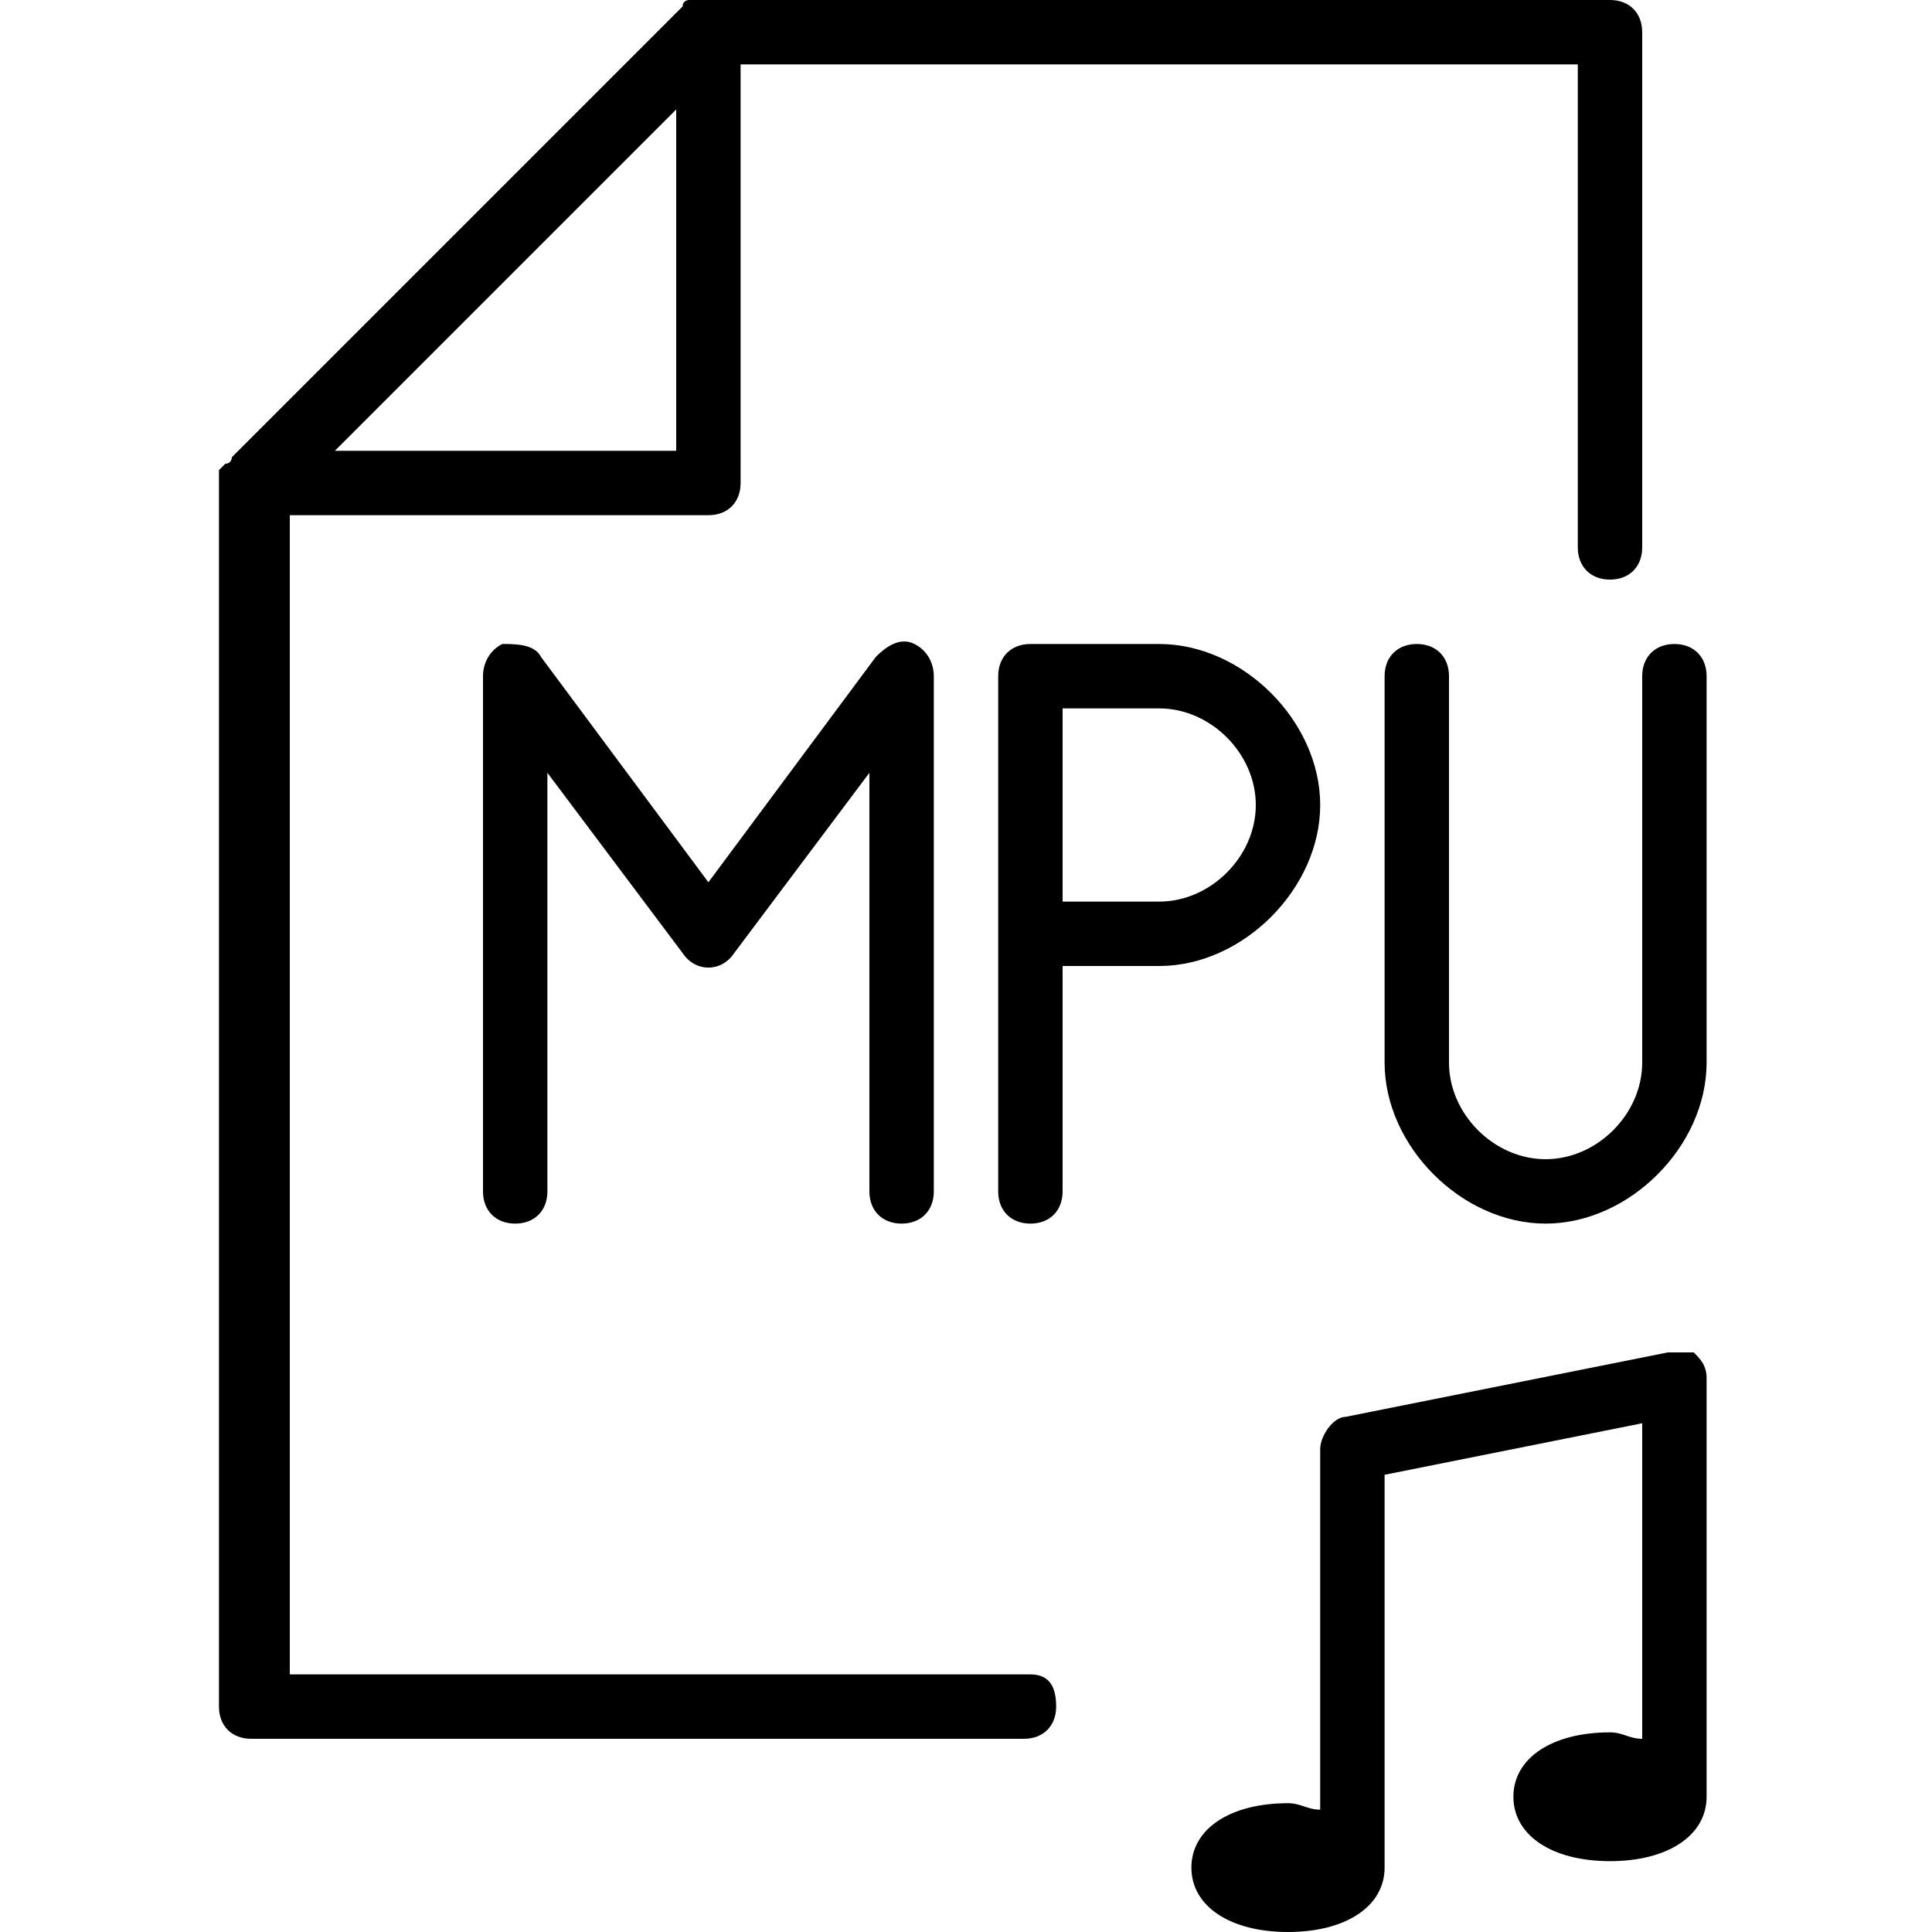 <?xml version="1.0" encoding="utf-8"?>
<!-- Generator: Adobe Illustrator 19.0.0, SVG Export Plug-In . SVG Version: 6.00 Build 0)  -->
<svg version="1.1" id="Layer_1" xmlns="http://www.w3.org/2000/svg" xmlns:xlink="http://www.w3.org/1999/xlink" x="0px" y="0px"
	 viewBox="-236 286 30 30" style="enable-background:new -236 286 30 30;" xml:space="preserve">
<g>
	<path d="M-222,305c0.3,0,0.5-0.2,0.5-0.5v-8c0-0.2-0.1-0.4-0.3-0.5c-0.2-0.1-0.4,0-0.6,0.2l-2.6,3.5l-2.6-3.5
		c-0.1-0.2-0.4-0.2-0.6-0.2c-0.2,0.1-0.3,0.3-0.3,0.5v8c0,0.3,0.2,0.5,0.5,0.5s0.5-0.2,0.5-0.5V298l2.1,2.8c0.2,0.3,0.6,0.3,0.8,0
		l2.1-2.8v6.5C-222.5,304.8-222.3,305-222,305z"/>
	<path d="M-215.5,298.5c0-1.3-1.2-2.5-2.5-2.5h-2c-0.3,0-0.5,0.2-0.5,0.5v8c0,0.3,0.2,0.5,0.5,0.5s0.5-0.2,0.5-0.5V301h1.5
		C-216.7,301-215.5,299.8-215.5,298.5z M-218,300h-1.5v-3h1.5c0.8,0,1.5,0.7,1.5,1.5C-216.5,299.3-217.2,300-218,300z"/>
	<path d="M-210,296c-0.3,0-0.5,0.2-0.5,0.5v6c0,0.8-0.7,1.5-1.5,1.5c-0.8,0-1.5-0.7-1.5-1.5v-6c0-0.3-0.2-0.5-0.5-0.5
		s-0.5,0.2-0.5,0.5v6c0,1.3,1.2,2.5,2.5,2.5c1.3,0,2.5-1.2,2.5-2.5v-6C-209.5,296.2-209.7,296-210,296z"/>
	<path d="M-220,312h-11.5v-18h6.5c0.3,0,0.5-0.2,0.5-0.5V287h13v7.5c0,0.3,0.2,0.5,0.5,0.5s0.5-0.2,0.5-0.5v-8
		c0-0.3-0.2-0.5-0.5-0.5h-14c-0.1,0-0.1,0-0.2,0c0,0,0,0-0.1,0c0,0-0.1,0-0.1,0.1l-7,7c0,0,0,0.1-0.1,0.1c0,0,0,0-0.1,0.1
		c0,0.1,0,0.1,0,0.2v19c0,0.3,0.2,0.5,0.5,0.5h12c0.3,0,0.5-0.2,0.5-0.5S-219.7,312-220,312z M-230.8,293l5.3-5.3v5.3H-230.8z"/>
	<path d="M-210.1,307l-5,1c-0.2,0-0.4,0.3-0.4,0.5v5.6c-0.2,0-0.3-0.1-0.5-0.1c-0.9,0-1.5,0.4-1.5,1c0,0.6,0.6,1,1.5,1
		c0.9,0,1.5-0.4,1.5-1c0,0,0,0,0,0v-6.1l4-0.8v4.9c-0.2,0-0.3-0.1-0.5-0.1c-0.9,0-1.5,0.4-1.5,1c0,0.6,0.6,1,1.5,1
		c0.9,0,1.5-0.4,1.5-1c0,0,0,0,0,0v-6.5c0-0.2-0.1-0.3-0.2-0.4C-209.8,307-210,307-210.1,307z"/>
</g>
</svg>
